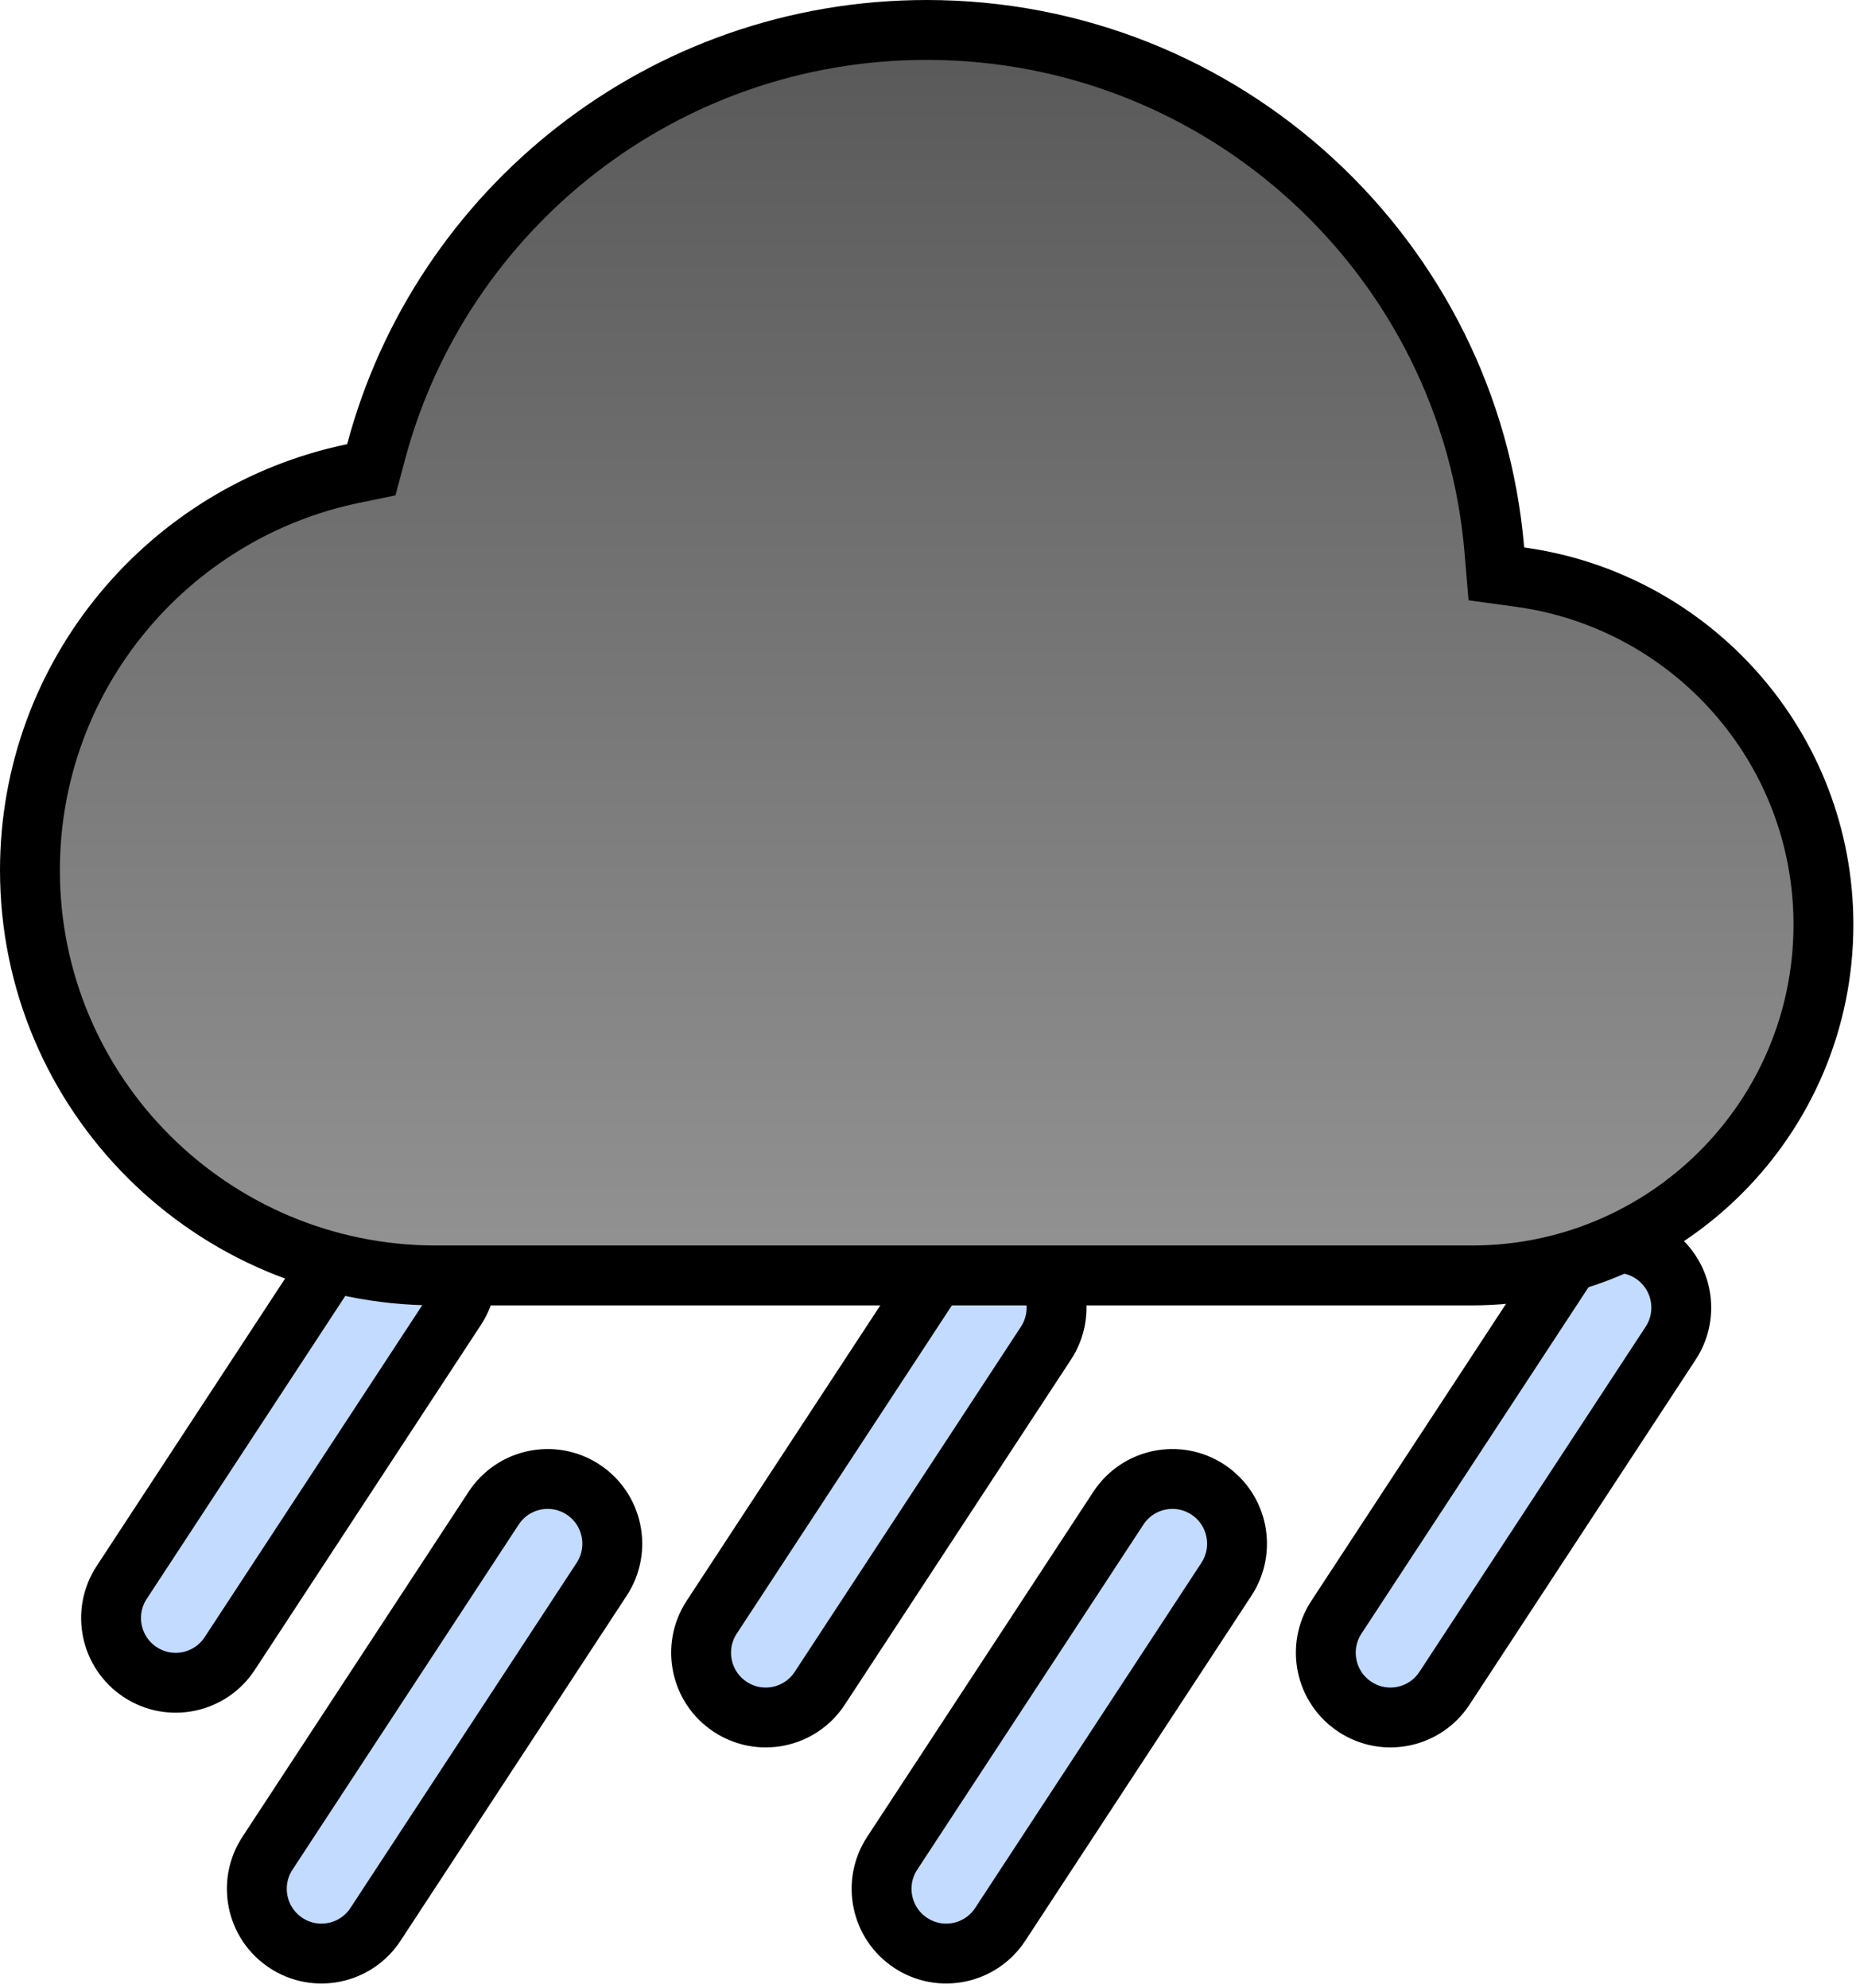 <svg width="155" height="166" viewBox="0 0 155 166" fill="none" xmlns="http://www.w3.org/2000/svg">
<path fill-rule="evenodd" clip-rule="evenodd" d="M85.801 104.653C88.293 106.292 88.986 109.643 87.35 112.139L68.46 140.95C66.824 143.445 63.478 144.14 60.986 142.501C58.495 140.863 57.801 137.511 59.437 135.016L78.327 106.205C79.963 103.709 83.309 103.015 85.801 104.653Z" fill="#B4D2FF" fill-opacity="0.8" stroke="black" stroke-width="5" stroke-linecap="round" stroke-linejoin="round"/>
<path fill-rule="evenodd" clip-rule="evenodd" d="M137.973 104.653C140.464 106.292 141.158 109.643 139.522 112.139L120.632 140.95C118.996 143.445 115.65 144.14 113.158 142.501C110.666 140.863 109.973 137.511 111.609 135.016L130.499 106.205C132.135 103.709 135.481 103.015 137.973 104.653Z" fill="#B4D2FF" fill-opacity="0.8" stroke="black" stroke-width="5" stroke-linecap="round" stroke-linejoin="round"/>
<path fill-rule="evenodd" clip-rule="evenodd" d="M48.699 124.363C51.191 126.002 51.884 129.353 50.248 131.848L31.358 160.66C29.722 163.155 26.376 163.85 23.884 162.211C21.393 160.573 20.699 157.221 22.335 154.726L41.225 125.915C42.862 123.419 46.208 122.725 48.699 124.363Z" fill="#B4D2FF" fill-opacity="0.8" stroke="black" stroke-width="5" stroke-linecap="round" stroke-linejoin="round"/>
<path fill-rule="evenodd" clip-rule="evenodd" d="M100.873 124.363C103.365 126.002 104.058 129.353 102.422 131.848L83.532 160.66C81.896 163.155 78.55 163.85 76.058 162.211C73.567 160.573 72.873 157.221 74.509 154.726L93.399 125.915C95.035 123.419 98.382 122.725 100.873 124.363Z" fill="#B4D2FF" fill-opacity="0.8" stroke="black" stroke-width="5" stroke-linecap="round" stroke-linejoin="round"/>
<path fill-rule="evenodd" clip-rule="evenodd" d="M36.526 101.755C39.017 103.393 39.711 106.745 38.075 109.24L19.185 138.051C17.549 140.547 14.202 141.241 11.711 139.603C9.219 137.964 8.526 134.613 10.162 132.117L29.052 103.306C30.688 100.811 34.034 100.116 36.526 101.755Z" fill="#B4D2FF" fill-opacity="0.8" stroke="black" stroke-width="5" stroke-linecap="round" stroke-linejoin="round"/>
<path d="M29.497 39.532L31.009 39.22L31.407 37.728C36.812 17.447 55.351 2.5 77.39 2.5C102.308 2.5 122.746 21.605 124.797 45.917L124.965 47.912L126.949 48.184C141.262 50.144 152.28 62.393 152.28 77.197C152.28 93.366 139.138 106.484 122.914 106.484H79.666H36.419C17.68 106.484 2.5 91.332 2.5 72.656C2.5 56.345 14.079 42.719 29.497 39.532Z" fill="url(#paint0_linear_1246_611)" stroke="black" stroke-width="5"/>
<defs>
<linearGradient id="paint0_linear_1246_611" x1="77.39" y1="0" x2="77.39" y2="108.984" gradientUnits="userSpaceOnUse">
<stop stop-color="#575757"/>
<stop offset="1" stop-color="#949494"/>
</linearGradient>
</defs>
</svg>
